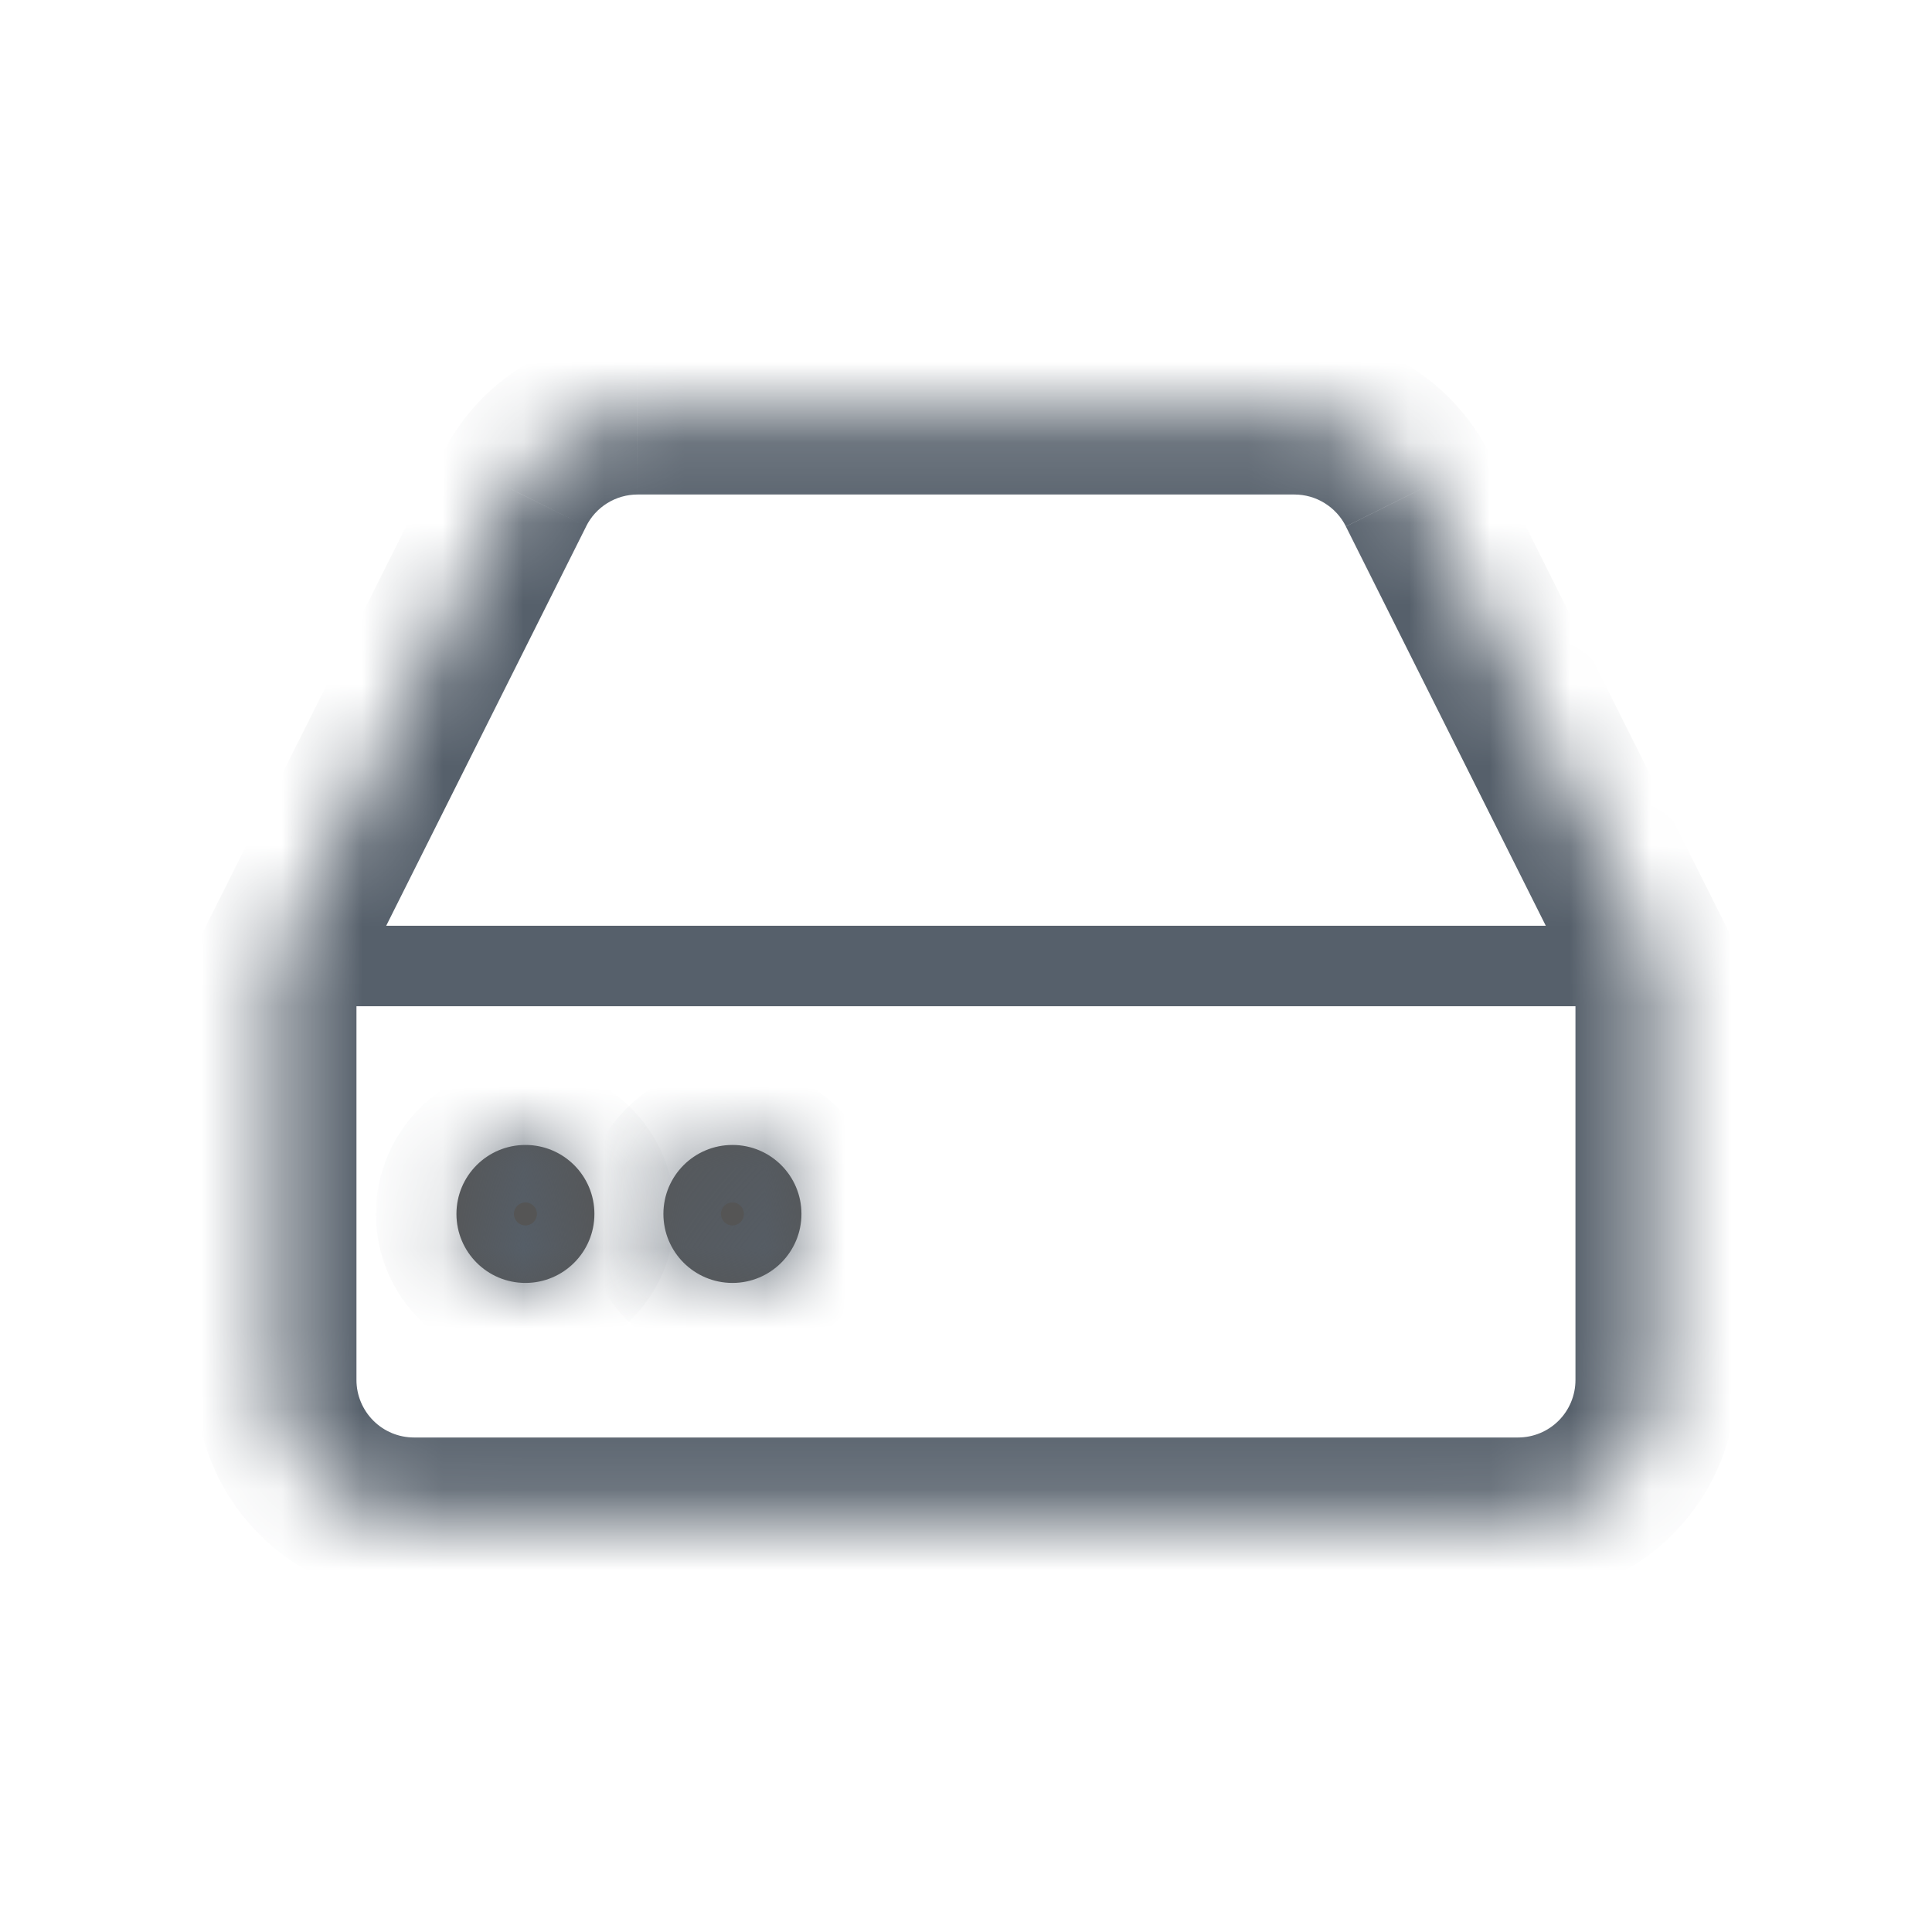 <svg width="24" height="24" viewBox="0 0 24 24" fill="none" xmlns="http://www.w3.org/2000/svg">
<mask id="path-1-inside-1" fill="white">
<path d="M6.386 6.095L3.428 12V17.143C3.428 17.598 3.609 18.034 3.931 18.355C4.252 18.677 4.688 18.857 5.143 18.857H18.857C19.312 18.857 19.748 18.677 20.069 18.355C20.391 18.034 20.571 17.598 20.571 17.143V12L17.614 6.095C17.472 5.809 17.253 5.569 16.982 5.4C16.711 5.232 16.399 5.143 16.08 5.143H7.92C7.601 5.143 7.288 5.232 7.017 5.4C6.746 5.569 6.528 5.809 6.386 6.095Z"/>
</mask>
<path d="M20.571 12.5C20.848 12.5 21.071 12.276 21.071 12C21.071 11.724 20.848 11.5 20.571 11.5V12.5ZM3.428 11.5C3.152 11.5 2.928 11.724 2.928 12C2.928 12.276 3.152 12.5 3.428 12.5V11.5ZM20.571 11.5H3.428V12.5H20.571V11.5ZM20.571 12H21.571C21.571 11.845 21.535 11.691 21.465 11.553L20.571 12ZM3.428 12L2.534 11.553C2.465 11.691 2.428 11.845 2.428 12H3.428ZM6.386 6.095L7.28 6.542L7.281 6.539L6.386 6.095ZM3.428 17.143H2.428H3.428ZM17.614 6.095L16.719 6.54L16.72 6.542L17.614 6.095ZM16.08 5.143L16.08 4.143H16.08V5.143ZM7.92 5.143V4.143L7.919 4.143L7.92 5.143ZM5.491 5.647L2.534 11.553L4.323 12.448L7.28 6.542L5.491 5.647ZM2.428 12V17.143H4.428V12H2.428ZM2.428 17.143C2.428 17.863 2.714 18.553 3.223 19.062L4.638 17.648C4.504 17.514 4.428 17.332 4.428 17.143H2.428ZM3.223 19.062C3.732 19.571 4.423 19.857 5.143 19.857V17.857C4.953 17.857 4.772 17.782 4.638 17.648L3.223 19.062ZM5.143 19.857H18.857V17.857H5.143V19.857ZM18.857 19.857C19.577 19.857 20.267 19.571 20.776 19.062L19.362 17.648C19.228 17.782 19.047 17.857 18.857 17.857V19.857ZM20.776 19.062C21.285 18.553 21.571 17.863 21.571 17.143H19.571C19.571 17.332 19.496 17.514 19.362 17.648L20.776 19.062ZM21.571 17.143V12H19.571V17.143H21.571ZM21.465 11.553L18.508 5.647L16.72 6.542L19.677 12.448L21.465 11.553ZM18.51 5.649C18.285 5.197 17.939 4.817 17.509 4.551L16.455 6.25C16.568 6.32 16.66 6.42 16.719 6.539L18.51 5.649ZM17.509 4.551C17.08 4.284 16.585 4.143 16.08 4.143L16.079 6.143C16.212 6.143 16.343 6.18 16.455 6.25L17.509 4.551ZM16.08 4.143H7.92V6.143H16.08V4.143ZM7.919 4.143C7.414 4.143 6.92 4.284 6.49 4.551L7.544 6.25C7.657 6.18 7.788 6.143 7.92 6.143L7.919 4.143ZM6.49 4.551C6.061 4.817 5.715 5.197 5.49 5.649L7.281 6.539C7.34 6.42 7.431 6.32 7.544 6.25L6.49 4.551Z" fill="#56606B" mask="url(#path-1-inside-1)"/>
<mask id="path-3-inside-2" fill="white">
<path d="M7.384 15.08C7.384 15.553 7 15.937 6.527 15.937C6.054 15.937 5.67 15.553 5.67 15.08C5.67 14.606 6.054 14.223 6.527 14.223C7 14.223 7.384 14.606 7.384 15.08Z"/>
</mask>
<path d="M7.384 15.08C7.384 15.553 7 15.937 6.527 15.937C6.054 15.937 5.67 15.553 5.67 15.08C5.67 14.606 6.054 14.223 6.527 14.223C7 14.223 7.384 14.606 7.384 15.08Z" fill="#555555"/>
<path d="M6.384 15.08C6.384 15.001 6.448 14.937 6.527 14.937V16.937C7.553 16.937 8.384 16.105 8.384 15.08H6.384ZM6.527 14.937C6.606 14.937 6.67 15.001 6.67 15.08H4.67C4.67 16.105 5.501 16.937 6.527 16.937V14.937ZM6.67 15.08C6.67 15.159 6.606 15.223 6.527 15.223V13.223C5.501 13.223 4.67 14.054 4.67 15.08H6.67ZM6.527 15.223C6.448 15.223 6.384 15.159 6.384 15.08H8.384C8.384 14.054 7.553 13.223 6.527 13.223V15.223Z" fill="#56606B" mask="url(#path-3-inside-2)"/>
<mask id="path-5-inside-3" fill="white">
<path d="M9.956 15.08C9.956 15.553 9.572 15.937 9.099 15.937C8.625 15.937 8.241 15.553 8.241 15.08C8.241 14.606 8.625 14.223 9.099 14.223C9.572 14.223 9.956 14.606 9.956 15.08Z"/>
</mask>
<path d="M9.956 15.08C9.956 15.553 9.572 15.937 9.099 15.937C8.625 15.937 8.241 15.553 8.241 15.08C8.241 14.606 8.625 14.223 9.099 14.223C9.572 14.223 9.956 14.606 9.956 15.08Z" fill="#555555"/>
<path d="M8.956 15.08C8.956 15.001 9.02 14.937 9.099 14.937V16.937C10.124 16.937 10.956 16.105 10.956 15.08H8.956ZM9.099 14.937C9.178 14.937 9.241 15.001 9.241 15.08H7.241C7.241 16.105 8.073 16.937 9.099 16.937V14.937ZM9.241 15.08C9.241 15.159 9.178 15.223 9.099 15.223V13.223C8.073 13.223 7.241 14.054 7.241 15.08H9.241ZM9.099 15.223C9.02 15.223 8.956 15.159 8.956 15.08H10.956C10.956 14.054 10.124 13.223 9.099 13.223V15.223Z" fill="#56606B" mask="url(#path-5-inside-3)"/>
</svg>
